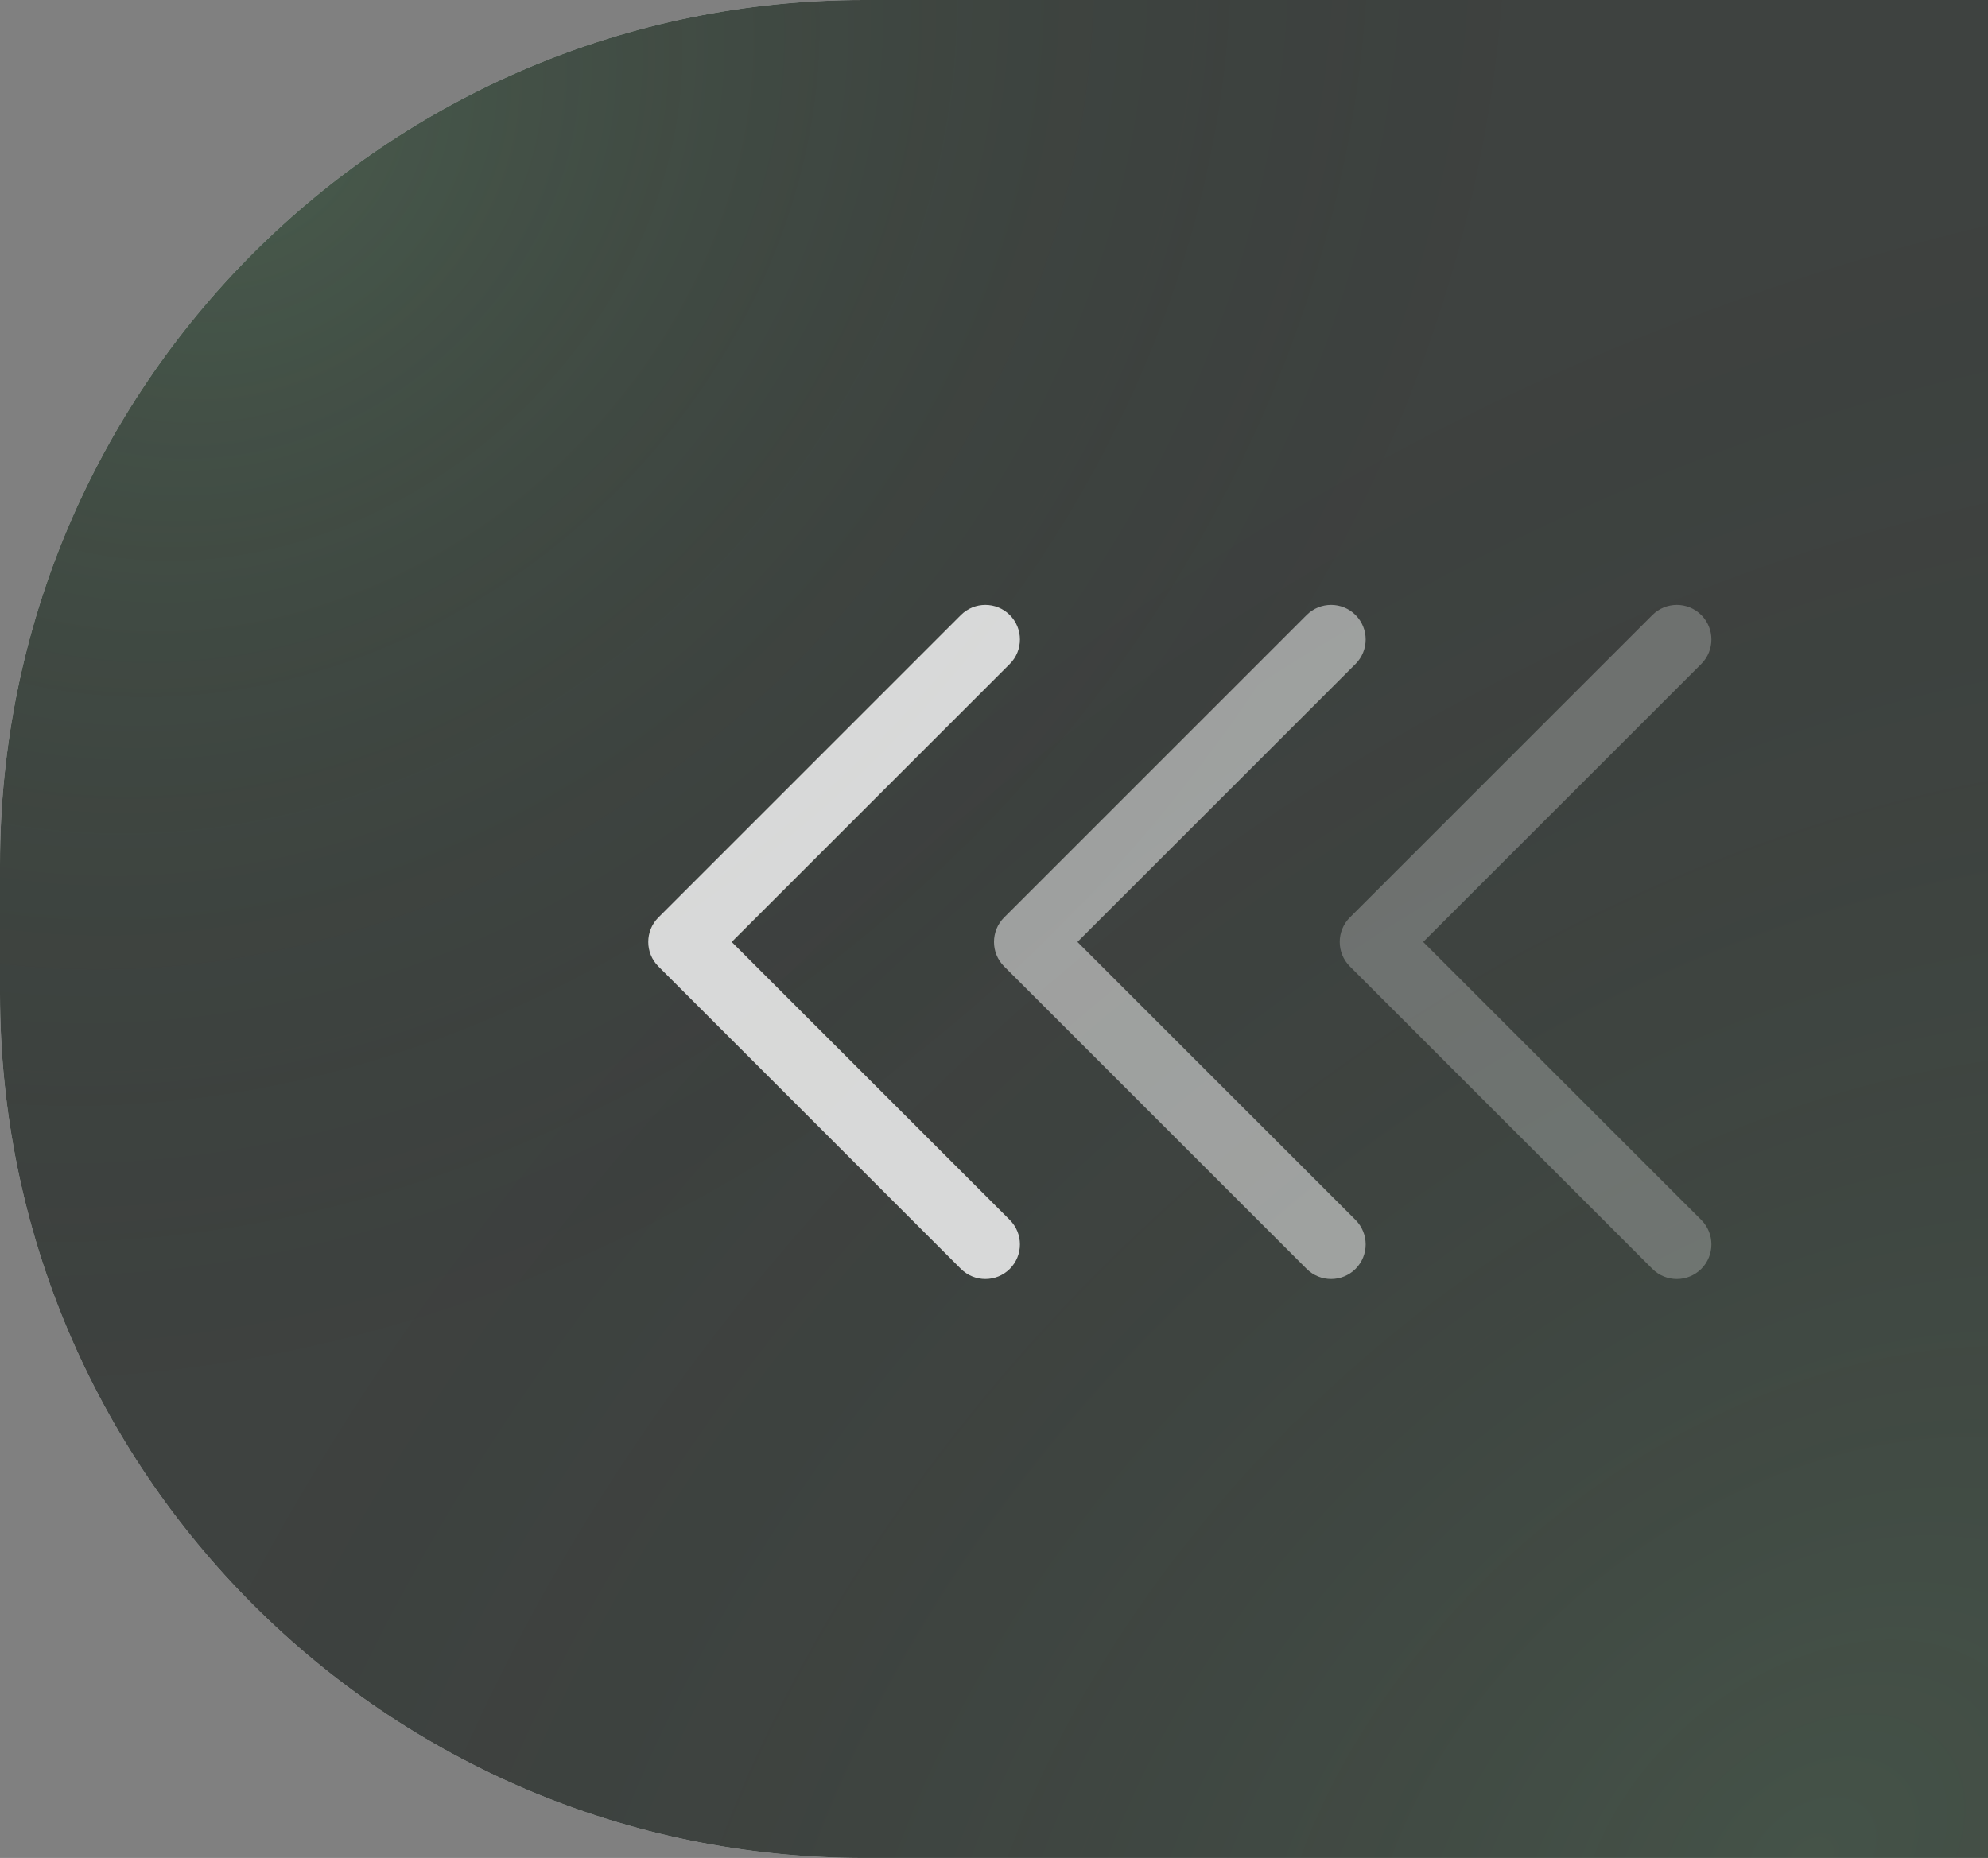<svg width="46" height="43" viewBox="0 0 46 43" fill="none" xmlns="http://www.w3.org/2000/svg">
<rect x="0" y="0" width="46" height="43" fill="#808080" stroke="none"/>
<path d="M0 20C0 8.954 8.954 0 20 0H46V43H20C8.954 43 0 34.046 0 23V20Z" fill="#D9D9D9"/>
<path d="M0 20C0 8.954 8.954 0 20 0H46V43H20C8.954 43 0 34.046 0 23V20Z" fill="#3E4240"/>
<path d="M0 20C0 8.954 8.954 0 20 0H46V43H20C8.954 43 0 34.046 0 23V20Z" fill="url(#paint0_radial_724_87357)" fill-opacity="0.2"/>
<path d="M0 20C0 8.954 8.954 0 20 0H46V43H20C8.954 43 0 34.046 0 23V20Z" fill="url(#paint1_radial_724_87357)" fill-opacity="0.16"/>
<path fill-rule="evenodd" clip-rule="evenodd" d="M15.234 21.234C14.922 21.547 14.922 22.053 15.234 22.366L22.234 29.366C22.547 29.678 23.053 29.678 23.366 29.366C23.678 29.053 23.678 28.547 23.366 28.234L16.931 21.8L23.366 15.366C23.678 15.053 23.678 14.547 23.366 14.234C23.053 13.922 22.547 13.922 22.234 14.234L15.234 21.234Z" fill="white" fill-opacity="0.8"/>
<path fill-rule="evenodd" clip-rule="evenodd" d="M23.234 21.234C22.922 21.547 22.922 22.053 23.234 22.366L30.234 29.366C30.547 29.678 31.053 29.678 31.366 29.366C31.678 29.053 31.678 28.547 31.366 28.234L24.931 21.8L31.366 15.366C31.678 15.053 31.678 14.547 31.366 14.234C31.053 13.922 30.547 13.922 30.234 14.234L23.234 21.234Z" fill="white" fill-opacity="0.5"/>
<path fill-rule="evenodd" clip-rule="evenodd" d="M31.234 21.234C30.922 21.547 30.922 22.053 31.234 22.366L38.234 29.366C38.547 29.678 39.053 29.678 39.366 29.366C39.678 29.053 39.678 28.547 39.366 28.234L32.931 21.8L39.366 15.366C39.678 15.053 39.678 14.547 39.366 14.234C39.053 13.922 38.547 13.922 38.234 14.234L31.234 21.234Z" fill="white" fill-opacity="0.25"/>
<defs>
<radialGradient id="paint0_radial_724_87357" cx="0" cy="0" r="1" gradientUnits="userSpaceOnUse" gradientTransform="translate(5.75 3.162) rotate(46.957) scale(27.255 32.735)">
<stop stop-color="#86F097" stop-opacity="0.75"/>
<stop offset="1" stop-opacity="0"/>
</radialGradient>
<radialGradient id="paint1_radial_724_87357" cx="0" cy="0" r="1" gradientUnits="userSpaceOnUse" gradientTransform="translate(41.941 43) rotate(-128.388) scale(34.617 49.127)">
<stop stop-color="#86F097" stop-opacity="0.6"/>
<stop offset="1" stop-opacity="0"/>
</radialGradient>
</defs>
</svg>
